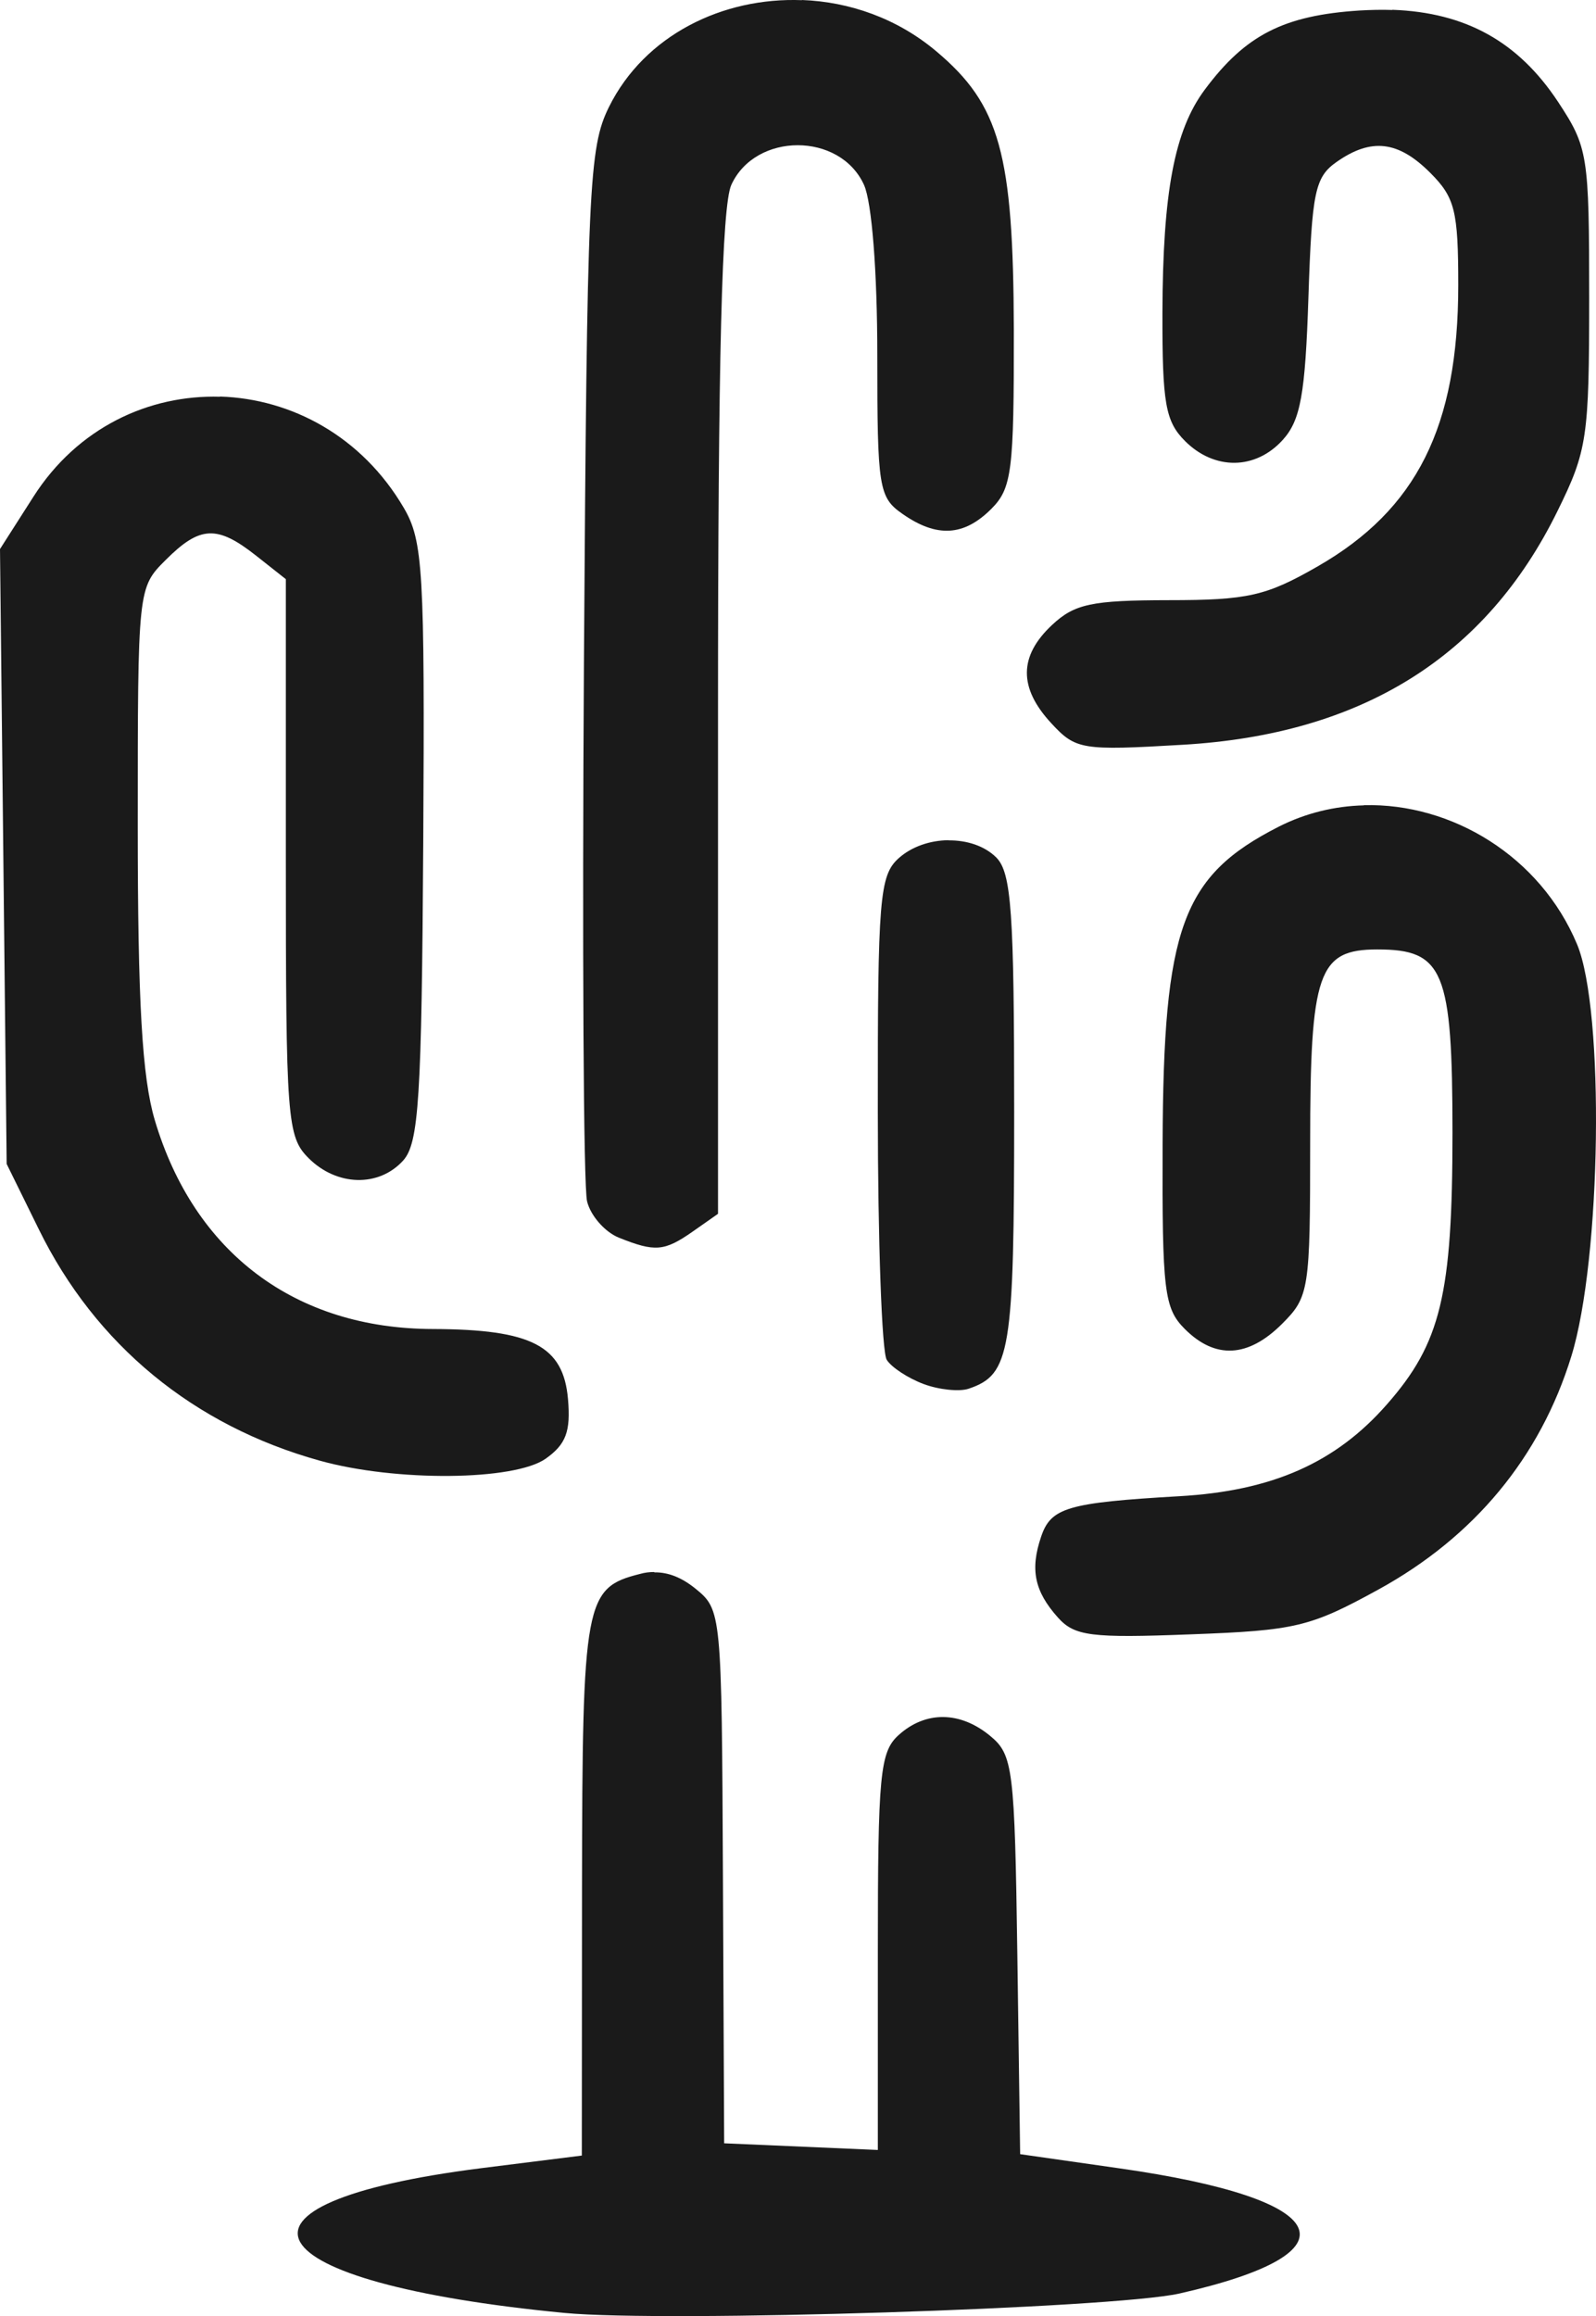 <?xml version="1.0" encoding="UTF-8" standalone="no"?>
<!-- Created with Inkscape (http://www.inkscape.org/) -->

<svg
   width="9.118mm"
   height="13.229mm"
   viewBox="0 0 9.118 13.229"
   version="1.1"
   id="svg5"
   xml:space="preserve"
   inkscape:version="1.2.2 (b0a8486541, 2022-12-01)"
   sodipodi:docname="Rotas_nordestinas.svg"
   xmlns:inkscape="http://www.inkscape.org/namespaces/inkscape"
   xmlns:sodipodi="http://sodipodi.sourceforge.net/DTD/sodipodi-0.dtd"
   xmlns="http://www.w3.org/2000/svg"
   xmlns:svg="http://www.w3.org/2000/svg"><sodipodi:namedview
     id="namedview7"
     pagecolor="#505050"
     bordercolor="#ffffff"
     borderopacity="1"
     inkscape:showpageshadow="0"
     inkscape:pageopacity="0"
     inkscape:pagecheckerboard="1"
     inkscape:deskcolor="#505050"
     inkscape:document-units="mm"
     showgrid="false"
     inkscape:zoom="0.72441741"
     inkscape:cx="2353.6155"
     inkscape:cy="3268.8337"
     inkscape:window-width="1366"
     inkscape:window-height="699"
     inkscape:window-x="0"
     inkscape:window-y="32"
     inkscape:window-maximized="1"
     inkscape:current-layer="layer1" /><defs
     id="defs2" /><g
     inkscape:label="Camada 1"
     inkscape:groupmode="layer"
     id="layer1"
     transform="translate(-588.694,-829.783)"><path
       id="path398"
       style="fill:#1a1a1a;fill-opacity:1;stroke-width:0.065"
       d="m 593.276,829.784 c -0.452,-0.018 -0.899,0.199 -1.103,0.61 -0.115,0.233 -0.125,0.45 -0.143,3.176 -0.01,1.609 -0.003,2.993 0.018,3.075 0.02,0.082 0.102,0.175 0.181,0.207 0.207,0.083 0.26,0.079 0.423,-0.035 l 0.144,-0.101 v -2.855 c 0,-2.043 0.022,-2.902 0.076,-3.022 0.138,-0.302 0.621,-0.302 0.758,0 0.045,0.099 0.076,0.496 0.076,0.973 0,0.759 0.008,0.812 0.145,0.907 0.195,0.136 0.35,0.127 0.506,-0.029 0.118,-0.118 0.13,-0.216 0.129,-1.024 -0.003,-1.005 -0.079,-1.284 -0.443,-1.59 -0.223,-0.188 -0.496,-0.283 -0.768,-0.293 z m 3.372,0.056 c -0.06,-0.002 -0.122,-6.9e-4 -0.187,0.003 -0.432,0.028 -0.651,0.139 -0.884,0.452 -0.173,0.232 -0.24,0.584 -0.242,1.275 -0.001,0.516 0.017,0.62 0.129,0.732 0.168,0.168 0.403,0.166 0.559,-0.007 0.101,-0.112 0.128,-0.26 0.146,-0.813 0.02,-0.603 0.037,-0.687 0.161,-0.774 0.198,-0.139 0.352,-0.121 0.535,0.062 0.141,0.141 0.16,0.217 0.16,0.642 0,0.808 -0.237,1.281 -0.803,1.606 -0.294,0.169 -0.399,0.193 -0.851,0.193 -0.44,6.2e-4 -0.538,0.021 -0.667,0.142 -0.19,0.178 -0.191,0.359 -0.004,0.561 0.14,0.151 0.172,0.157 0.75,0.123 1.023,-0.059 1.733,-0.502 2.142,-1.335 0.17,-0.345 0.181,-0.42 0.181,-1.218 0,-0.819 -0.007,-0.86 -0.179,-1.121 -0.226,-0.341 -0.526,-0.509 -0.945,-0.524 z m -6.697,2.209 c -0.406,-0.012 -0.814,0.176 -1.066,0.571 l -0.191,0.299 0.019,1.756 0.019,1.756 0.183,0.372 c 0.324,0.661 0.885,1.123 1.606,1.323 0.434,0.121 1.11,0.115 1.29,-0.011 0.116,-0.082 0.144,-0.155 0.128,-0.34 -0.026,-0.305 -0.207,-0.399 -0.771,-0.401 -0.787,-10e-4 -1.365,-0.436 -1.59,-1.194 -0.072,-0.244 -0.097,-0.67 -0.097,-1.683 0,-1.354 2.5e-4,-1.357 0.16,-1.516 0.195,-0.195 0.293,-0.2 0.515,-0.025 l 0.171,0.135 v 1.588 c 0,1.502 0.007,1.596 0.13,1.719 0.161,0.161 0.401,0.167 0.54,0.014 0.09,-0.1 0.106,-0.352 0.115,-1.819 0.009,-1.553 -0.001,-1.721 -0.111,-1.909 -0.24,-0.41 -0.643,-0.623 -1.049,-0.636 z m 6.535,2.334 c -0.167,0.004 -0.334,0.044 -0.489,0.123 -0.55,0.281 -0.657,0.575 -0.661,1.811 -0.003,0.842 0.009,0.939 0.127,1.057 0.174,0.174 0.362,0.164 0.556,-0.03 0.154,-0.154 0.16,-0.193 0.16,-1.028 0,-0.98 0.045,-1.11 0.384,-1.11 0.379,0 0.429,0.121 0.429,1.048 0,0.925 -0.067,1.201 -0.375,1.551 -0.292,0.333 -0.655,0.494 -1.186,0.524 -0.638,0.037 -0.733,0.065 -0.789,0.231 -0.064,0.188 -0.038,0.312 0.096,0.462 0.095,0.106 0.188,0.118 0.758,0.096 0.6,-0.022 0.683,-0.042 1.073,-0.256 0.548,-0.301 0.924,-0.755 1.102,-1.332 0.172,-0.556 0.191,-1.973 0.033,-2.353 -0.21,-0.503 -0.716,-0.808 -1.218,-0.795 z m -2.373,0.199 c -0.104,10e-4 -0.211,0.036 -0.286,0.104 -0.108,0.098 -0.119,0.231 -0.118,1.447 2.5e-4,0.737 0.023,1.374 0.051,1.417 0.027,0.043 0.122,0.105 0.21,0.138 0.088,0.033 0.205,0.045 0.258,0.027 0.239,-0.081 0.26,-0.207 0.26,-1.583 0,-1.139 -0.016,-1.364 -0.102,-1.451 -0.067,-0.067 -0.169,-0.099 -0.273,-0.098 z m -1.682,4.18 c -0.027,9e-5 -0.053,0.003 -0.081,0.011 -0.315,0.079 -0.329,0.153 -0.331,1.791 l -10e-4,1.531 -0.574,0.072 c -1.589,0.201 -1.327,0.654 0.476,0.827 h 1.3e-4 c 0.578,0.055 3.134,-0.026 3.512,-0.111 1.034,-0.234 0.887,-0.54 -0.343,-0.715 l -0.567,-0.081 -0.016,-1.137 c -0.015,-1.066 -0.025,-1.144 -0.154,-1.251 -0.172,-0.143 -0.37,-0.145 -0.524,-0.006 -0.107,0.096 -0.119,0.225 -0.119,1.239 v 1.131 l -0.439,-0.019 -0.439,-0.019 -0.007,-1.523 c -0.007,-1.513 -0.008,-1.524 -0.158,-1.646 -0.077,-0.062 -0.153,-0.093 -0.233,-0.092 z"
       inkscape:export-filename="../rotas_nordestinas/favicon_verde.png"
       inkscape:export-xdpi="96"
       inkscape:export-ydpi="96" /></g></svg>
